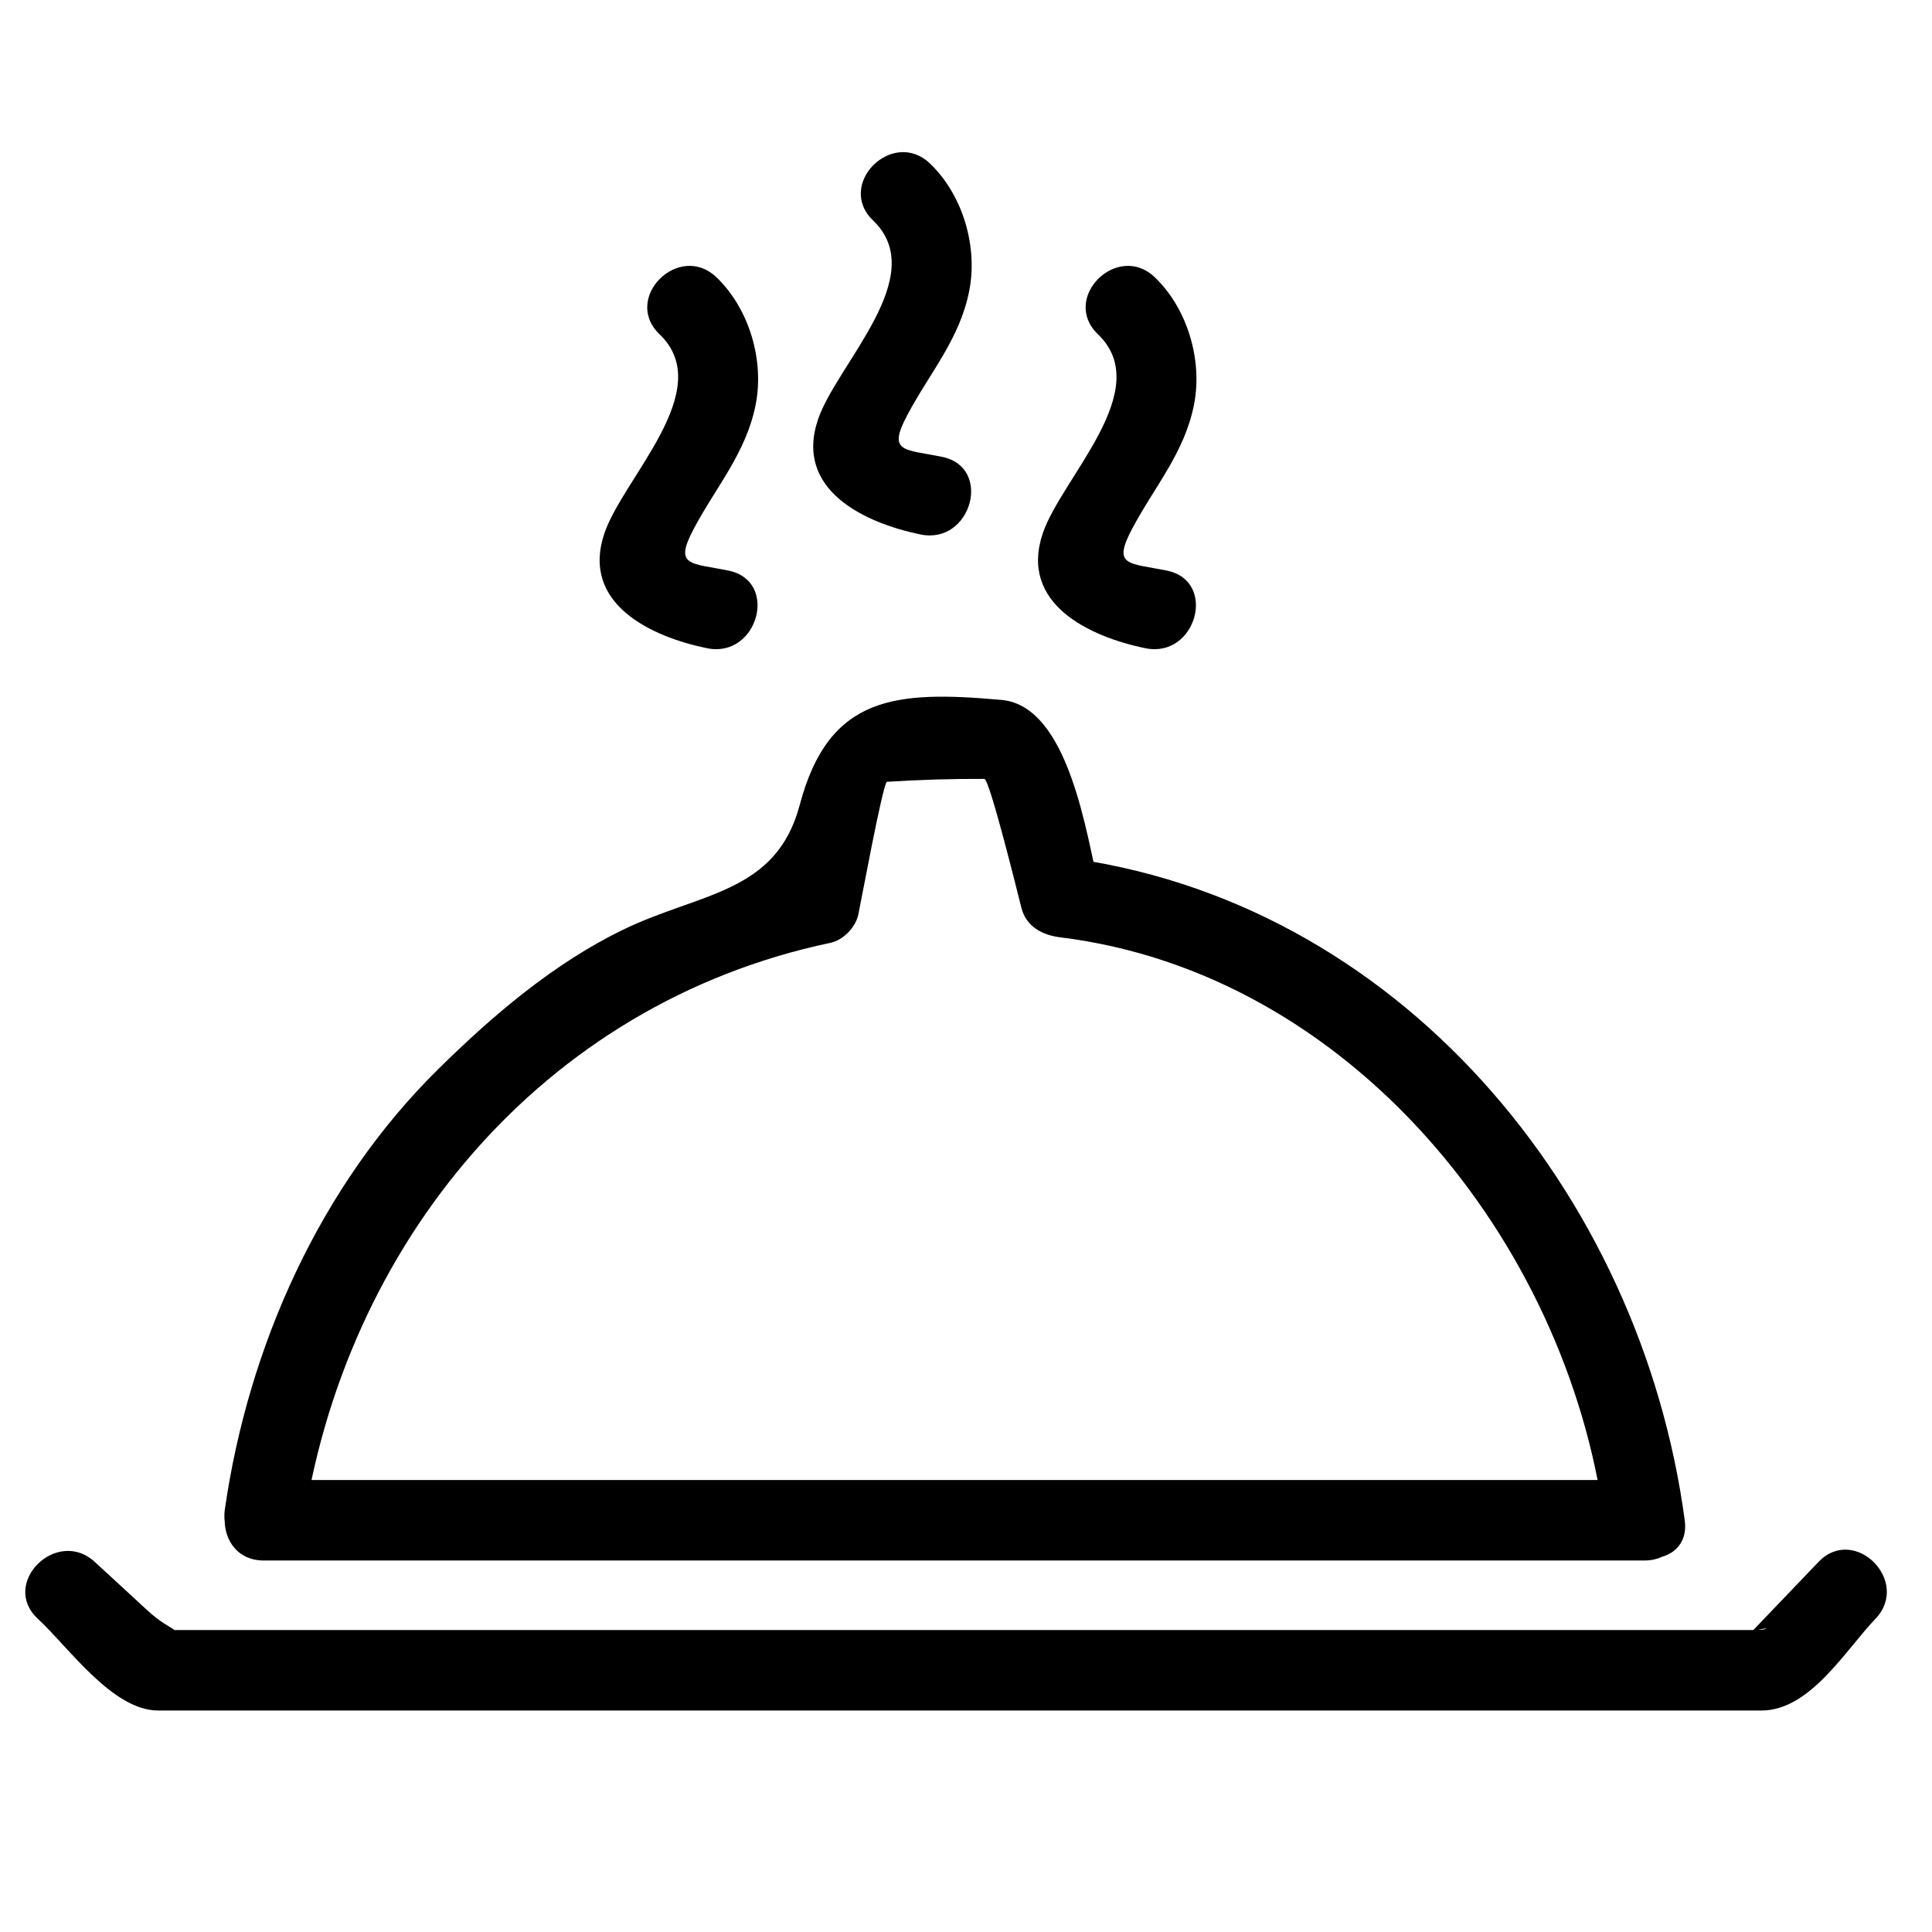 <!-- Generated by IcoMoon.io -->
<svg version="1.1" xmlns="http://www.w3.org/2000/svg" width="72" height="72" viewBox="0 0 72 72">
<title>SERVE</title>
<path d="M9.825 58.155c17.153 0 34.307 0 51.46 0 1.935 0 1.935-3 0-3-17.153 0-34.307 0-51.46 0-1.935 0-1.935 3 0 3v0zM62.785 56.655c-1.638-12.196-10.685-23.17-23.275-24.723 0.482 0.367 0.964 0.734 1.446 1.101-0.461-1.843-1.102-6.724-3.634-6.949-3.93-0.349-6.433-0.186-7.517 3.909-0.878 3.316-3.715 3.261-6.588 4.656-2.588 1.256-4.852 3.191-6.883 5.192-4.411 4.346-7.086 10.35-7.955 16.415-0.271 1.891 2.619 2.706 2.893 0.797 1.53-10.675 8.927-19.653 19.666-21.914 0.485-0.102 0.938-0.568 1.047-1.047 0.073-0.322 0.923-4.947 1.070-4.957 1.21-0.076 2.419-0.114 3.631-0.108 0.187 0.001 1.242 4.26 1.378 4.803 0.177 0.704 0.785 1.020 1.446 1.101 10.799 1.332 18.877 11.311 20.275 21.723 0.254 1.889 3.257 1.914 3 0.001v0zM1.413 60.33c1.137 1.048 2.774 3.416 4.483 3.416 1.777 0 3.555 0 5.333 0 8.039 0 16.078 0 24.117 0 8.165 0 16.329 0 24.493 0 1.935 0 3.869 0 5.804 0 1.812 0 3.116-2.232 4.248-3.416 1.337-1.396-0.781-3.521-2.121-2.121-0.897 0.938-1.794 1.874-2.691 2.812 0.487-0.509 1.3-0.274 0.151-0.274-2.011 0-4.022 0-6.034 0-7.618 0-15.237 0-22.856 0-7.727 0-15.454 0-23.18 0-2.146 0-4.293 0-6.44 0-0.331 0-0.662 0-0.994 0 1.299 0 0.736 0.16-0.232-0.732-0.653-0.602-1.306-1.203-1.959-1.805-1.421-1.31-3.548 0.807-2.122 2.12v0zM24.579 12.456c2.155 2.065-1.34 5.332-2.050 7.406-0.903 2.639 1.744 3.872 3.823 4.296 1.889 0.385 2.692-2.506 0.798-2.893-1.434-0.292-2.039-0.153-1.299-1.551 0.838-1.584 1.954-2.829 2.311-4.636 0.325-1.646-0.239-3.573-1.461-4.744-1.398-1.337-3.522 0.782-2.122 2.122v0zM32.538 8.217c2.155 2.065-1.34 5.333-2.050 7.406-0.903 2.639 1.745 3.872 3.824 4.296 1.889 0.385 2.692-2.506 0.798-2.893-1.435-0.293-2.040-0.153-1.3-1.552 0.838-1.584 1.955-2.829 2.311-4.636 0.325-1.646-0.239-3.572-1.461-4.743-1.398-1.337-3.522 0.782-2.122 2.122v0zM40.916 12.456c2.154 2.065-1.34 5.332-2.050 7.406-0.903 2.639 1.744 3.872 3.824 4.296 1.888 0.385 2.692-2.506 0.797-2.893-1.434-0.292-2.039-0.153-1.3-1.551 0.838-1.584 1.954-2.829 2.311-4.636 0.324-1.646-0.239-3.572-1.461-4.744-1.395-1.337-3.52 0.781-2.121 2.122v0z"></path>
</svg>
